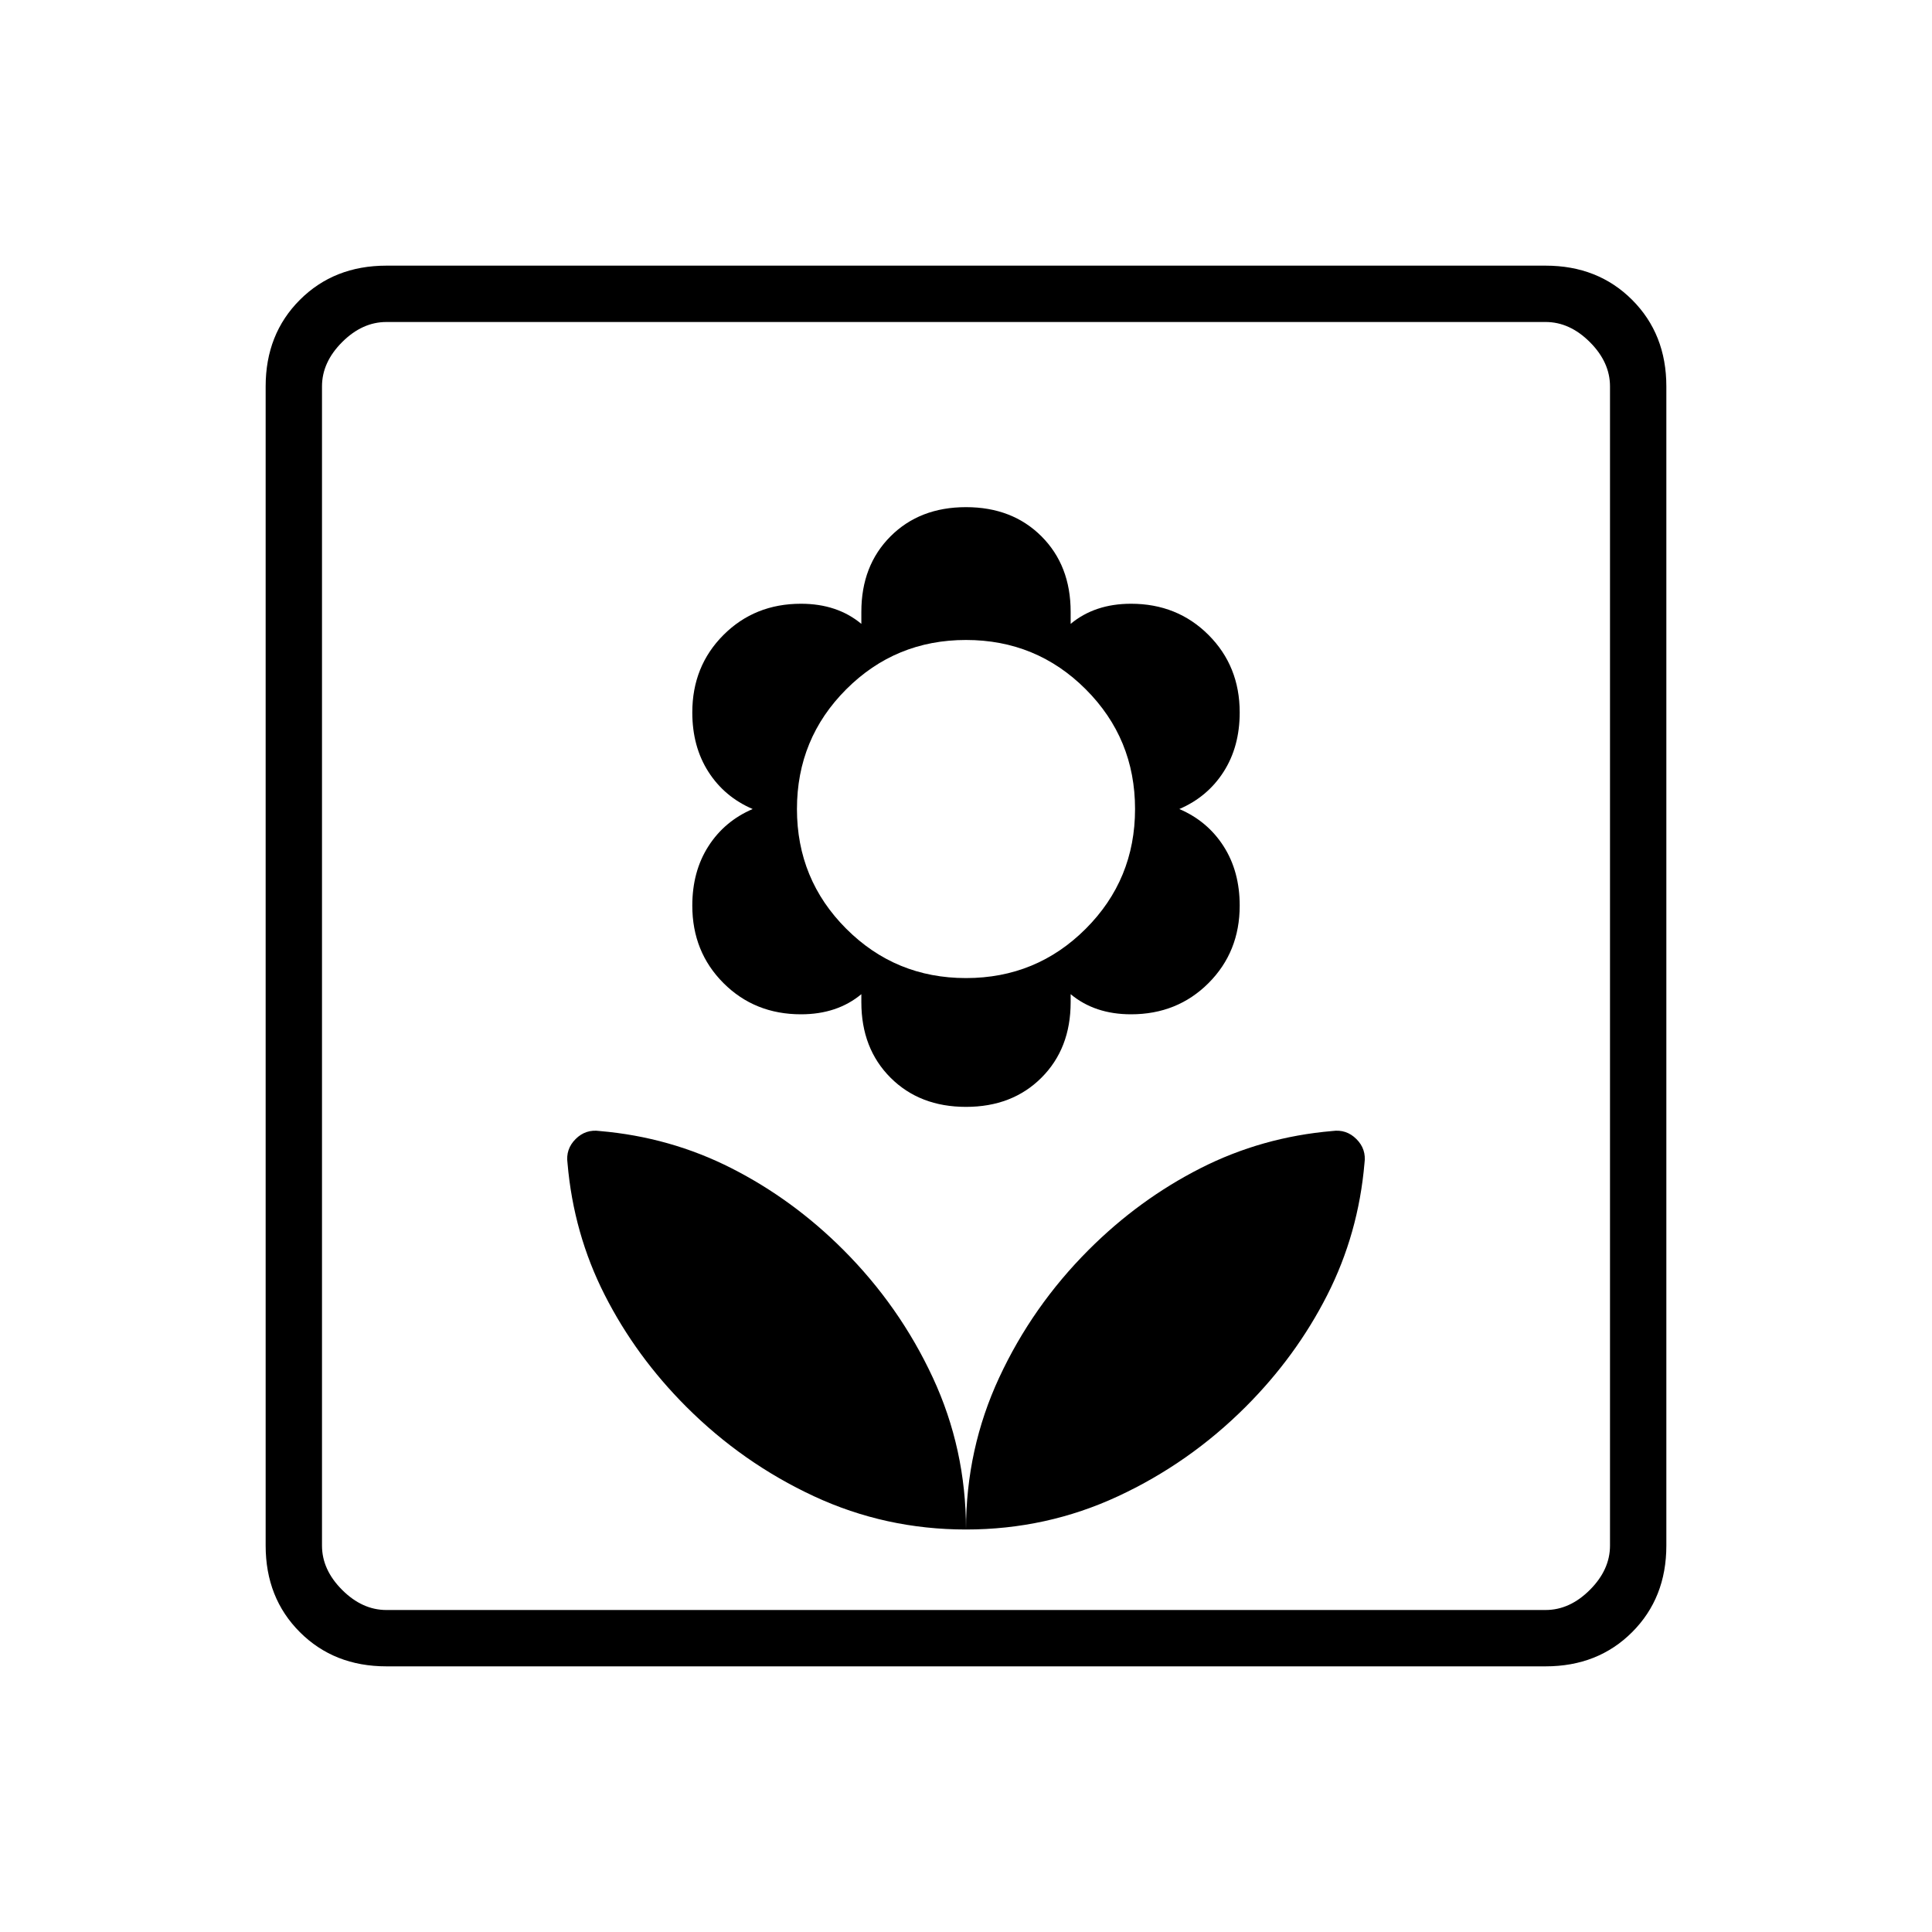 <svg xmlns="http://www.w3.org/2000/svg" height="24" viewBox="0 -960 960 960" width="24"><path d="M480-200q0-40-16.5-75.5T419-339q-25-25-55.5-40.5T298-398q-7-1-12 4t-4 12q3 35 18.5 65.5T341-261q28 28 63.5 44.5T480-200Zm0-210q23 0 37.5-14.5T532-462v-4q6 5 13.5 7.5T562-456q23 0 38.5-15.5T616-510q0-17-8-29.5T586-558q14-6 22-18.5t8-29.5q0-23-15.5-38.5T562-660q-9 0-16.5 2.5T532-650v-6q0-23-14.5-37.5T480-708q-23 0-37.5 14.5T428-656v6q-6-5-13.5-7.5T398-660q-23 0-38.5 15.5T344-606q0 17 8 29.5t22 18.5q-14 6-22 18.5t-8 29.5q0 23 15.5 38.5T398-456q9 0 16.5-2.5T428-466v4q0 23 14.5 37.5T480-410Zm0-64q-35 0-59.5-24.5T396-558q0-35 24.5-59.5T480-642q35 0 59.5 24.5T564-558q0 35-24.5 59.5T480-474Zm0 274q40 0 75.5-16.5T619-261q25-25 40.5-55.5T678-382q1-7-4-12t-12-4q-35 3-65.5 18.5T541-339q-28 28-44.5 63.5T480-200Zm-288 68q-26 0-43-17t-17-43v-576q0-26 17-43t43-17h576q26 0 43 17t17 43v576q0 26-17 43t-43 17H192Zm0-28h576q12 0 22-10t10-22v-576q0-12-10-22t-22-10H192q-12 0-22 10t-10 22v576q0 12 10 22t22 10Zm-32 0v-640 640Z"/></svg>